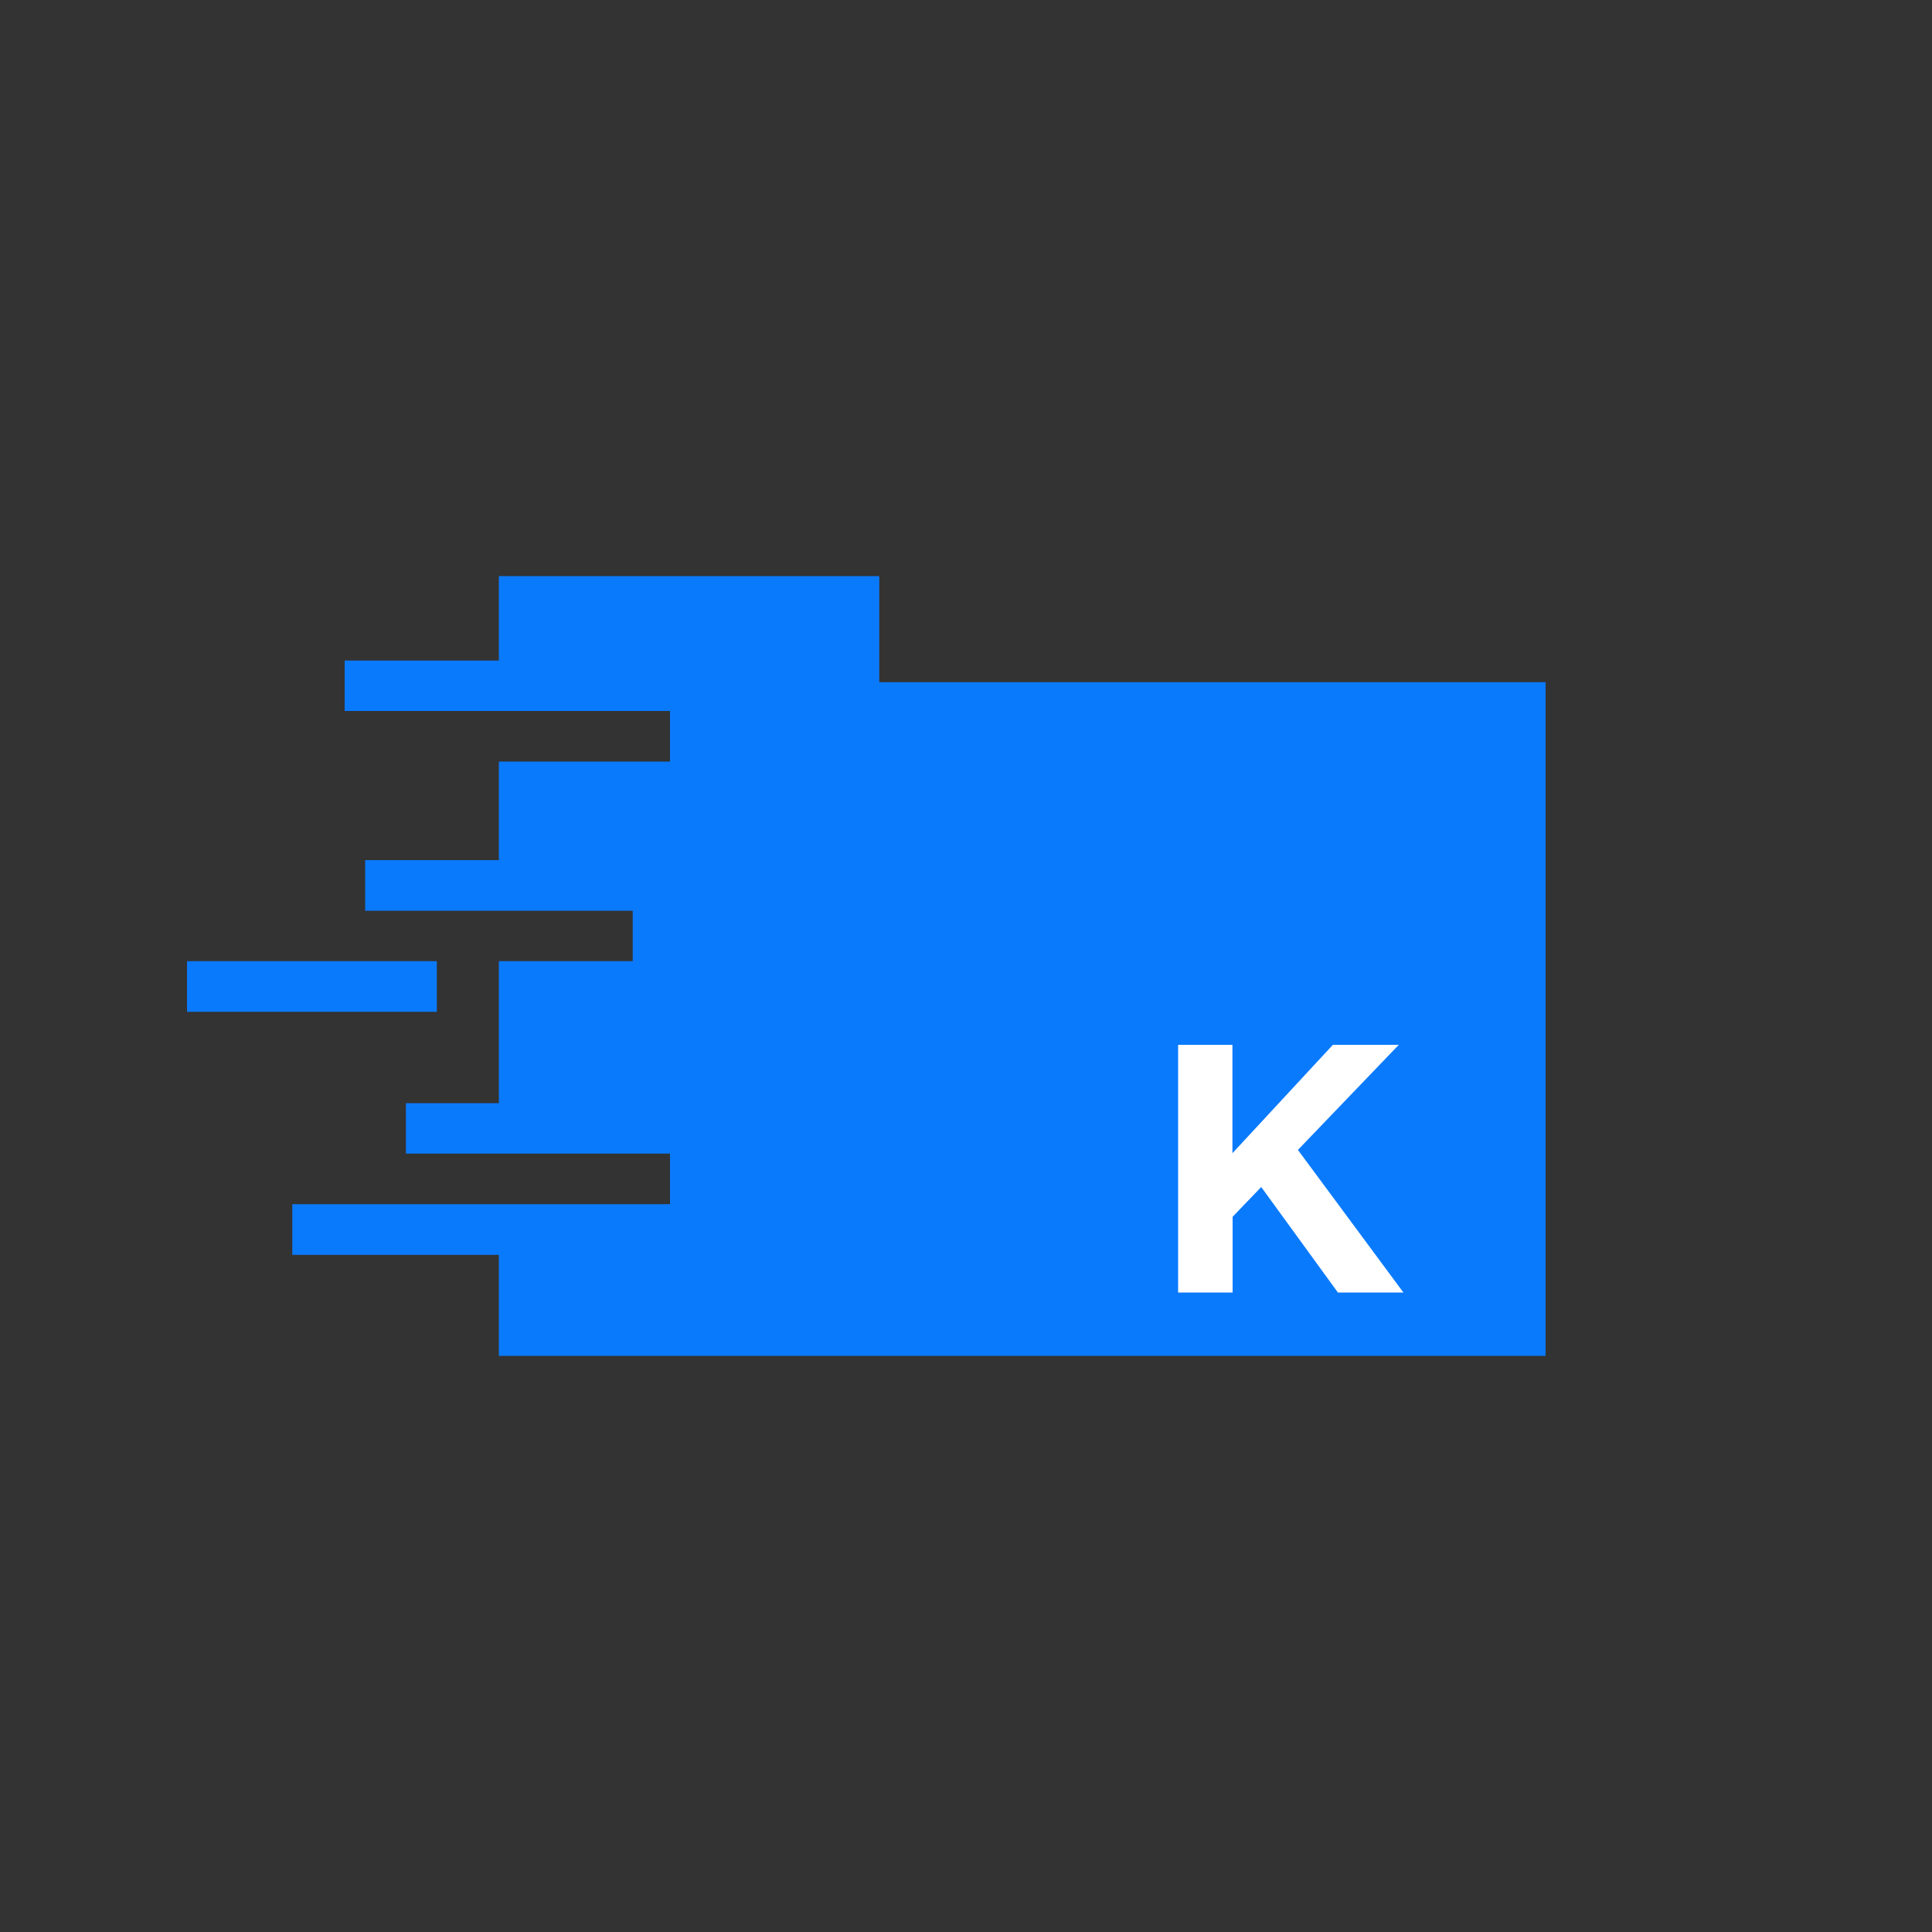 <?xml version="1.0" encoding="utf-8"?>
<!-- Generator: Adobe Illustrator 22.0.1, SVG Export Plug-In . SVG Version: 6.00 Build 0)  -->
<svg version="1.1" id="Layer_1" xmlns="http://www.w3.org/2000/svg" xmlns:xlink="http://www.w3.org/1999/xlink" x="0px" y="0px"
	 viewBox="0 0 1000 1000" style="enable-background:new 0 0 1000 1000;" xml:space="preserve">
<rect x="0" y="0" width="1000" height="1000" fill="#333333" stroke="none"/>
<style type="text/css">
	.st0{fill:#0A7AFD;}
	.st1{fill:#FFFFFF;}
</style>
<g>
	<polygon class="st0" points="800,353.1 800,701.8 258.2,701.8 258.2,649.5 151.3,649.5 151.3,623.3 346.8,623.3 346.8,597.1 
		210.1,597.1 210.1,571 258.2,571 258.2,497.5 327.5,497.5 327.5,471.4 189,471.4 189,445.2 258.2,445.2 258.2,394.2 346.8,394.2 
		346.8,368 178.4,368 178.4,341.9 258.2,341.9 258.2,298.2 455.1,298.2 455.1,353.1 	"/>
	<rect x="96.8" y="497.5" class="st0" width="129.3" height="26.2"/>
</g>
<g>
	<path class="st1" d="M609.7,540.8h28.2v56.1l52-56.1H724l-52.2,54.4l54.6,73.8h-33.9l-39.7-54.6l-14.8,15.4V669h-28.2V540.8z"/>
</g>
</svg>
